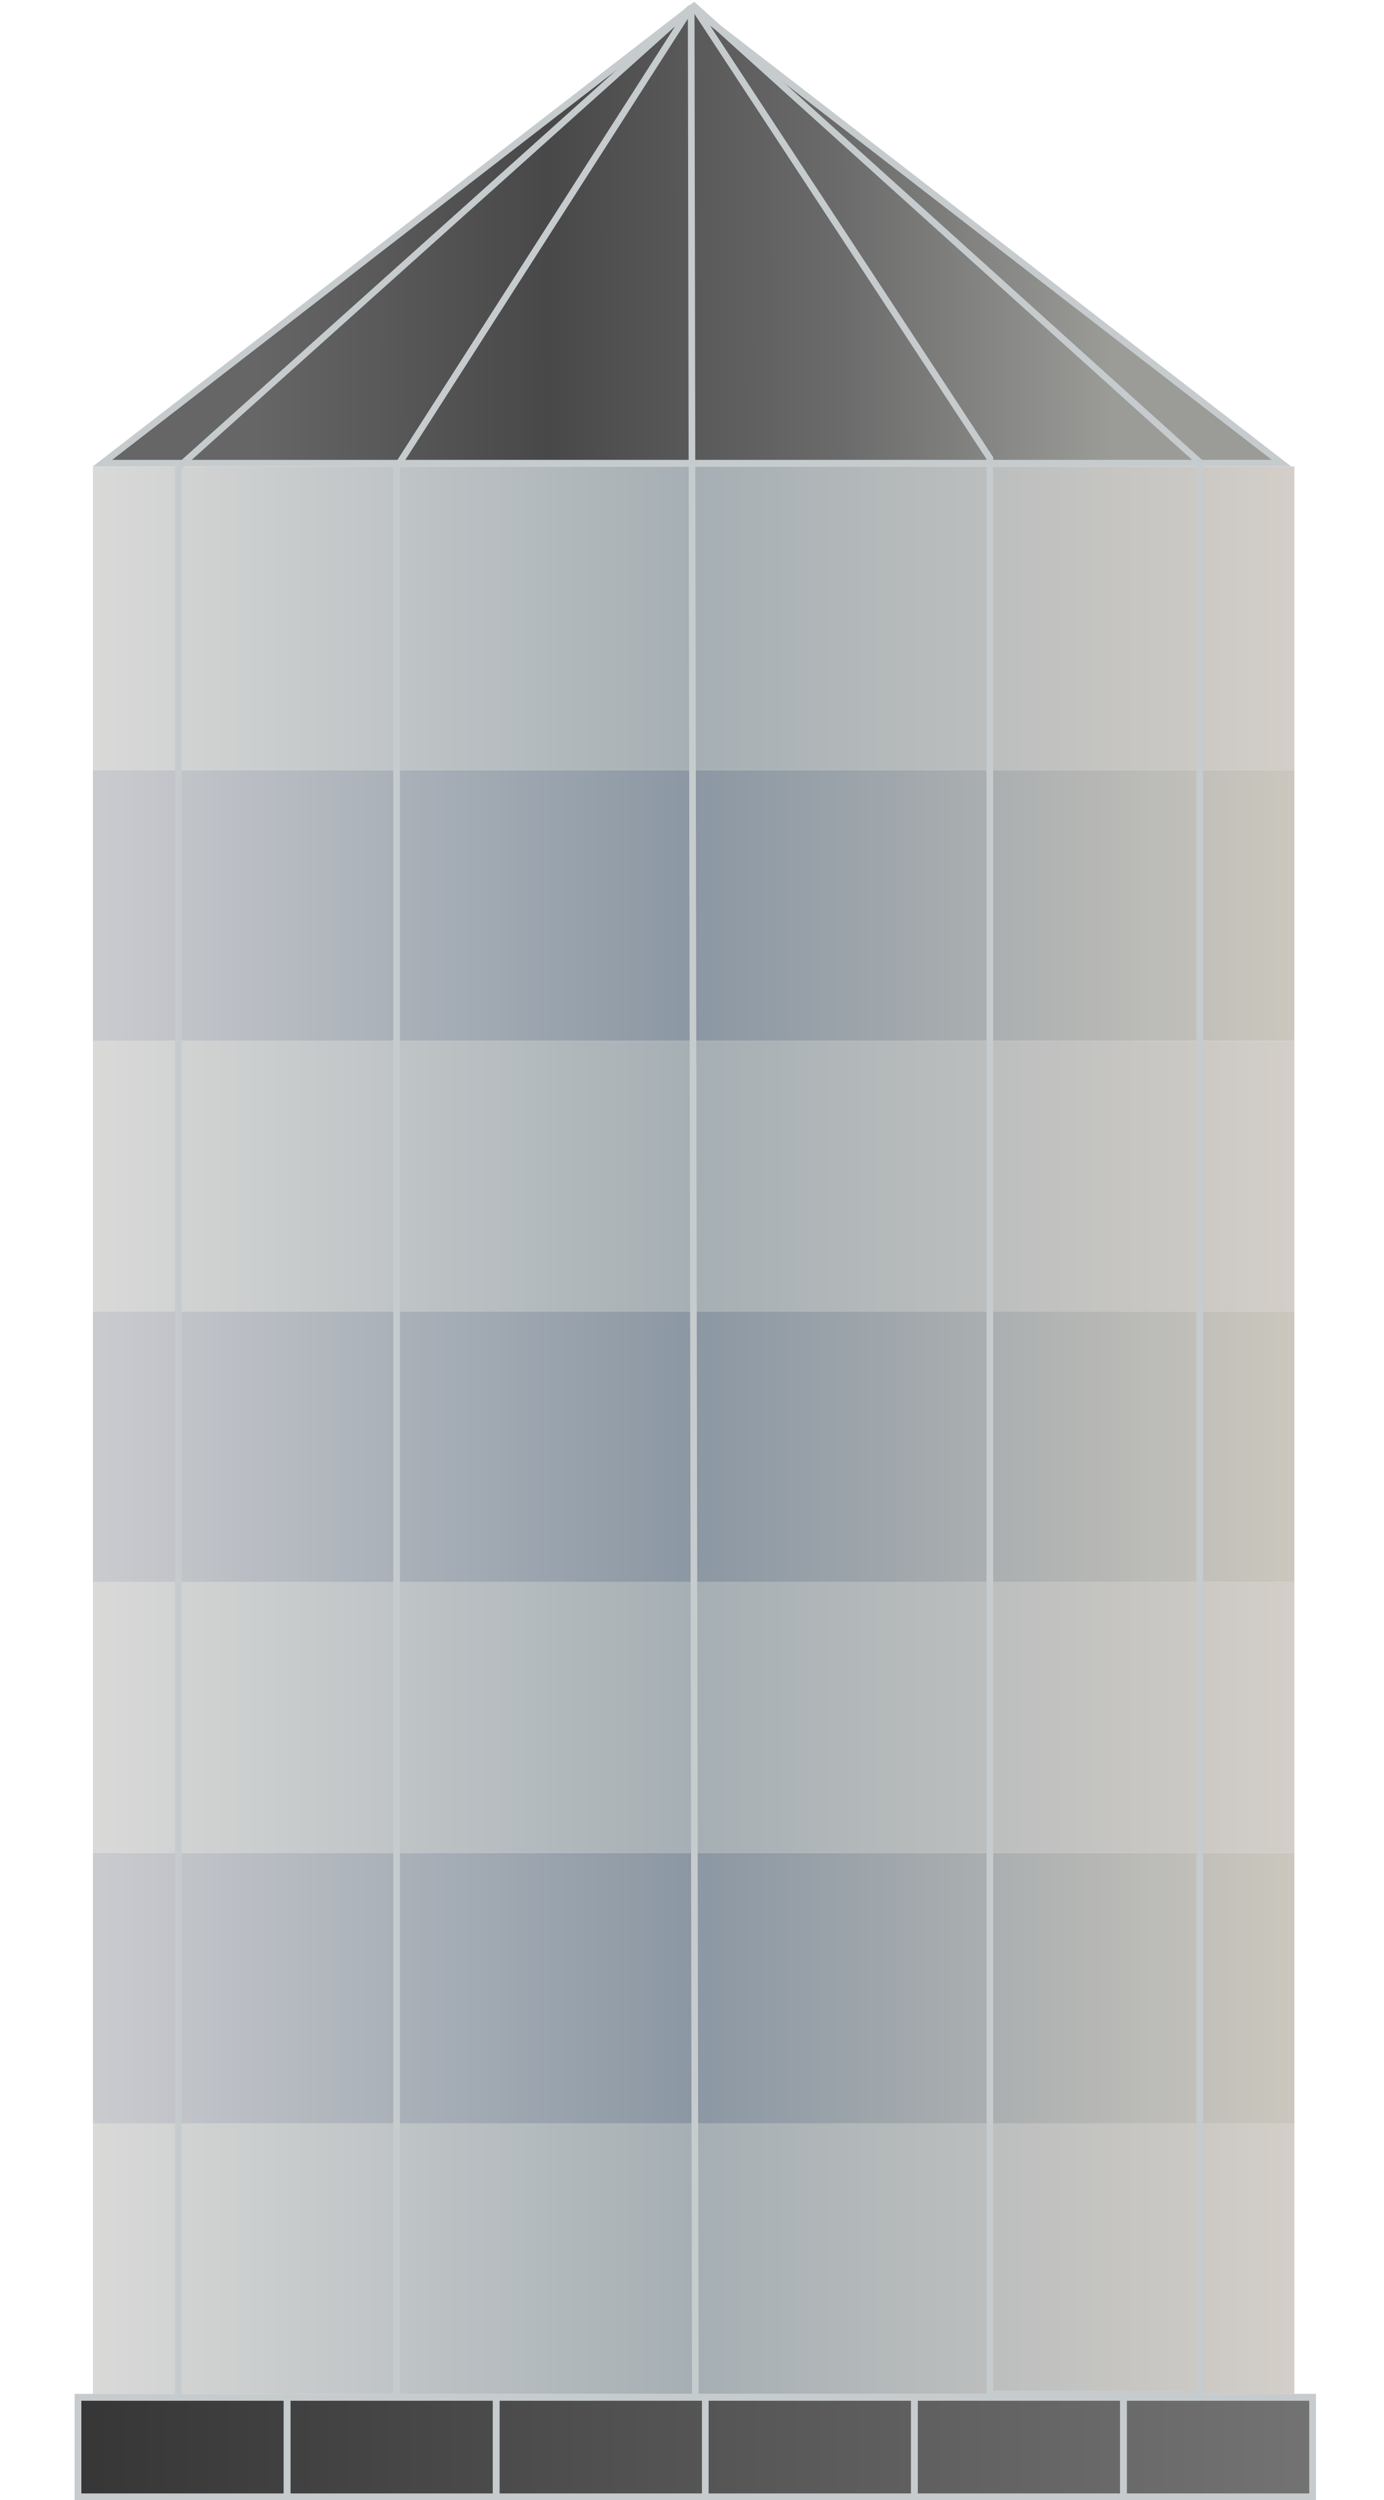 <svg width="834" height="1506" viewBox="0 0 834 1506" fill="none" xmlns="http://www.w3.org/2000/svg">
<rect x="47" y="1444" width="744" height="60" fill="url(#paint0_linear_5_32)" stroke="#C6CBCE" stroke-width="4"/>
<rect x="56" y="1279" width="724" height="163" fill="url(#paint1_linear_5_32)"/>
<rect x="56" y="1116" width="724" height="163" fill="url(#paint2_linear_5_32)"/>
<rect x="56" y="953" width="724" height="163" fill="url(#paint3_linear_5_32)"/>
<rect x="56" y="790" width="724" height="163" fill="url(#paint4_linear_5_32)"/>
<rect x="56" y="627" width="724" height="163" fill="url(#paint5_linear_5_32)"/>
<rect x="56" y="464" width="724" height="163" fill="url(#paint6_linear_5_32)"/>
<rect x="56" y="281" width="724" height="183" fill="url(#paint7_linear_5_32)"/>
<path d="M61.727 279L417 4.527L772.272 279H61.727Z" fill="url(#paint8_linear_5_32)" stroke="#C6CBCE" stroke-width="4"/>
<path d="M107.5 1445V281.5L416.5 4.5M416.5 4.5L239 281.5V1445M416.5 4.5L419 1445" stroke="#C6CBCE" stroke-width="4"/>
<path d="M596.5 276L417 2.5L723 278.5V1442H596.5V276Z" stroke="#C6CBCE" stroke-width="4"/>
<rect x="47" y="1444" width="126" height="60" stroke="#C6CBCE" stroke-width="4"/>
<rect x="173" y="1444" width="126" height="60" stroke="#C6CBCE" stroke-width="4"/>
<rect x="551" y="1444" width="126" height="60" stroke="#C6CBCE" stroke-width="4"/>
<rect x="677" y="1444" width="114" height="60" stroke="#C6CBCE" stroke-width="4"/>
<rect x="299" y="1444" width="126" height="60" stroke="#C6CBCE" stroke-width="4"/>
<rect x="425" y="1444" width="126" height="60" stroke="#C6CBCE" stroke-width="4"/>
<defs>
<linearGradient id="paint0_linear_5_32" x1="45" y1="1474" x2="793" y2="1474" gradientUnits="userSpaceOnUse">
<stop stop-color="#363636"/>
<stop offset="1" stop-color="#737373"/>
</linearGradient>
<linearGradient id="paint1_linear_5_32" x1="56" y1="1360.5" x2="780" y2="1360.5" gradientUnits="userSpaceOnUse">
<stop stop-color="#D9D9D8"/>
<stop offset="0.5" stop-color="#A6AFB4"/>
<stop offset="1" stop-color="#D3CEC8"/>
</linearGradient>
<linearGradient id="paint2_linear_5_32" x1="56" y1="1197.5" x2="780" y2="1197.5" gradientUnits="userSpaceOnUse">
<stop stop-color="#CACBCF"/>
<stop offset="0.5" stop-color="#8B97A3"/>
<stop offset="1" stop-color="#CBC7BE"/>
</linearGradient>
<linearGradient id="paint3_linear_5_32" x1="56" y1="1034.5" x2="780" y2="1034.5" gradientUnits="userSpaceOnUse">
<stop stop-color="#D9D9D8"/>
<stop offset="0.5" stop-color="#A6AFB4"/>
<stop offset="1" stop-color="#D3CEC8"/>
</linearGradient>
<linearGradient id="paint4_linear_5_32" x1="56" y1="871.5" x2="780" y2="871.5" gradientUnits="userSpaceOnUse">
<stop stop-color="#CACBCF"/>
<stop offset="0.5" stop-color="#8B97A3"/>
<stop offset="1" stop-color="#CBC7BE"/>
</linearGradient>
<linearGradient id="paint5_linear_5_32" x1="56" y1="708.5" x2="780" y2="708.5" gradientUnits="userSpaceOnUse">
<stop stop-color="#D9D9D8"/>
<stop offset="0.5" stop-color="#A6AFB4"/>
<stop offset="1" stop-color="#D3CEC8"/>
</linearGradient>
<linearGradient id="paint6_linear_5_32" x1="56" y1="545.5" x2="780" y2="545.5" gradientUnits="userSpaceOnUse">
<stop stop-color="#CACBCF"/>
<stop offset="0.5" stop-color="#8B97A3"/>
<stop offset="1" stop-color="#CBC7BE"/>
</linearGradient>
<linearGradient id="paint7_linear_5_32" x1="56" y1="372.5" x2="780" y2="372.5" gradientUnits="userSpaceOnUse">
<stop stop-color="#D9D9D8"/>
<stop offset="0.5" stop-color="#A6AFB4"/>
<stop offset="1" stop-color="#D3CEC8"/>
</linearGradient>
<linearGradient id="paint8_linear_5_32" x1="154.275" y1="207.113" x2="670.05" y2="205.444" gradientUnits="userSpaceOnUse">
<stop stop-color="#666666"/>
<stop offset="0.34" stop-color="#484848"/>
<stop offset="0.685" stop-color="#6B6B6B"/>
<stop offset="1" stop-color="#9B9C98"/>
</linearGradient>
</defs>
</svg>
